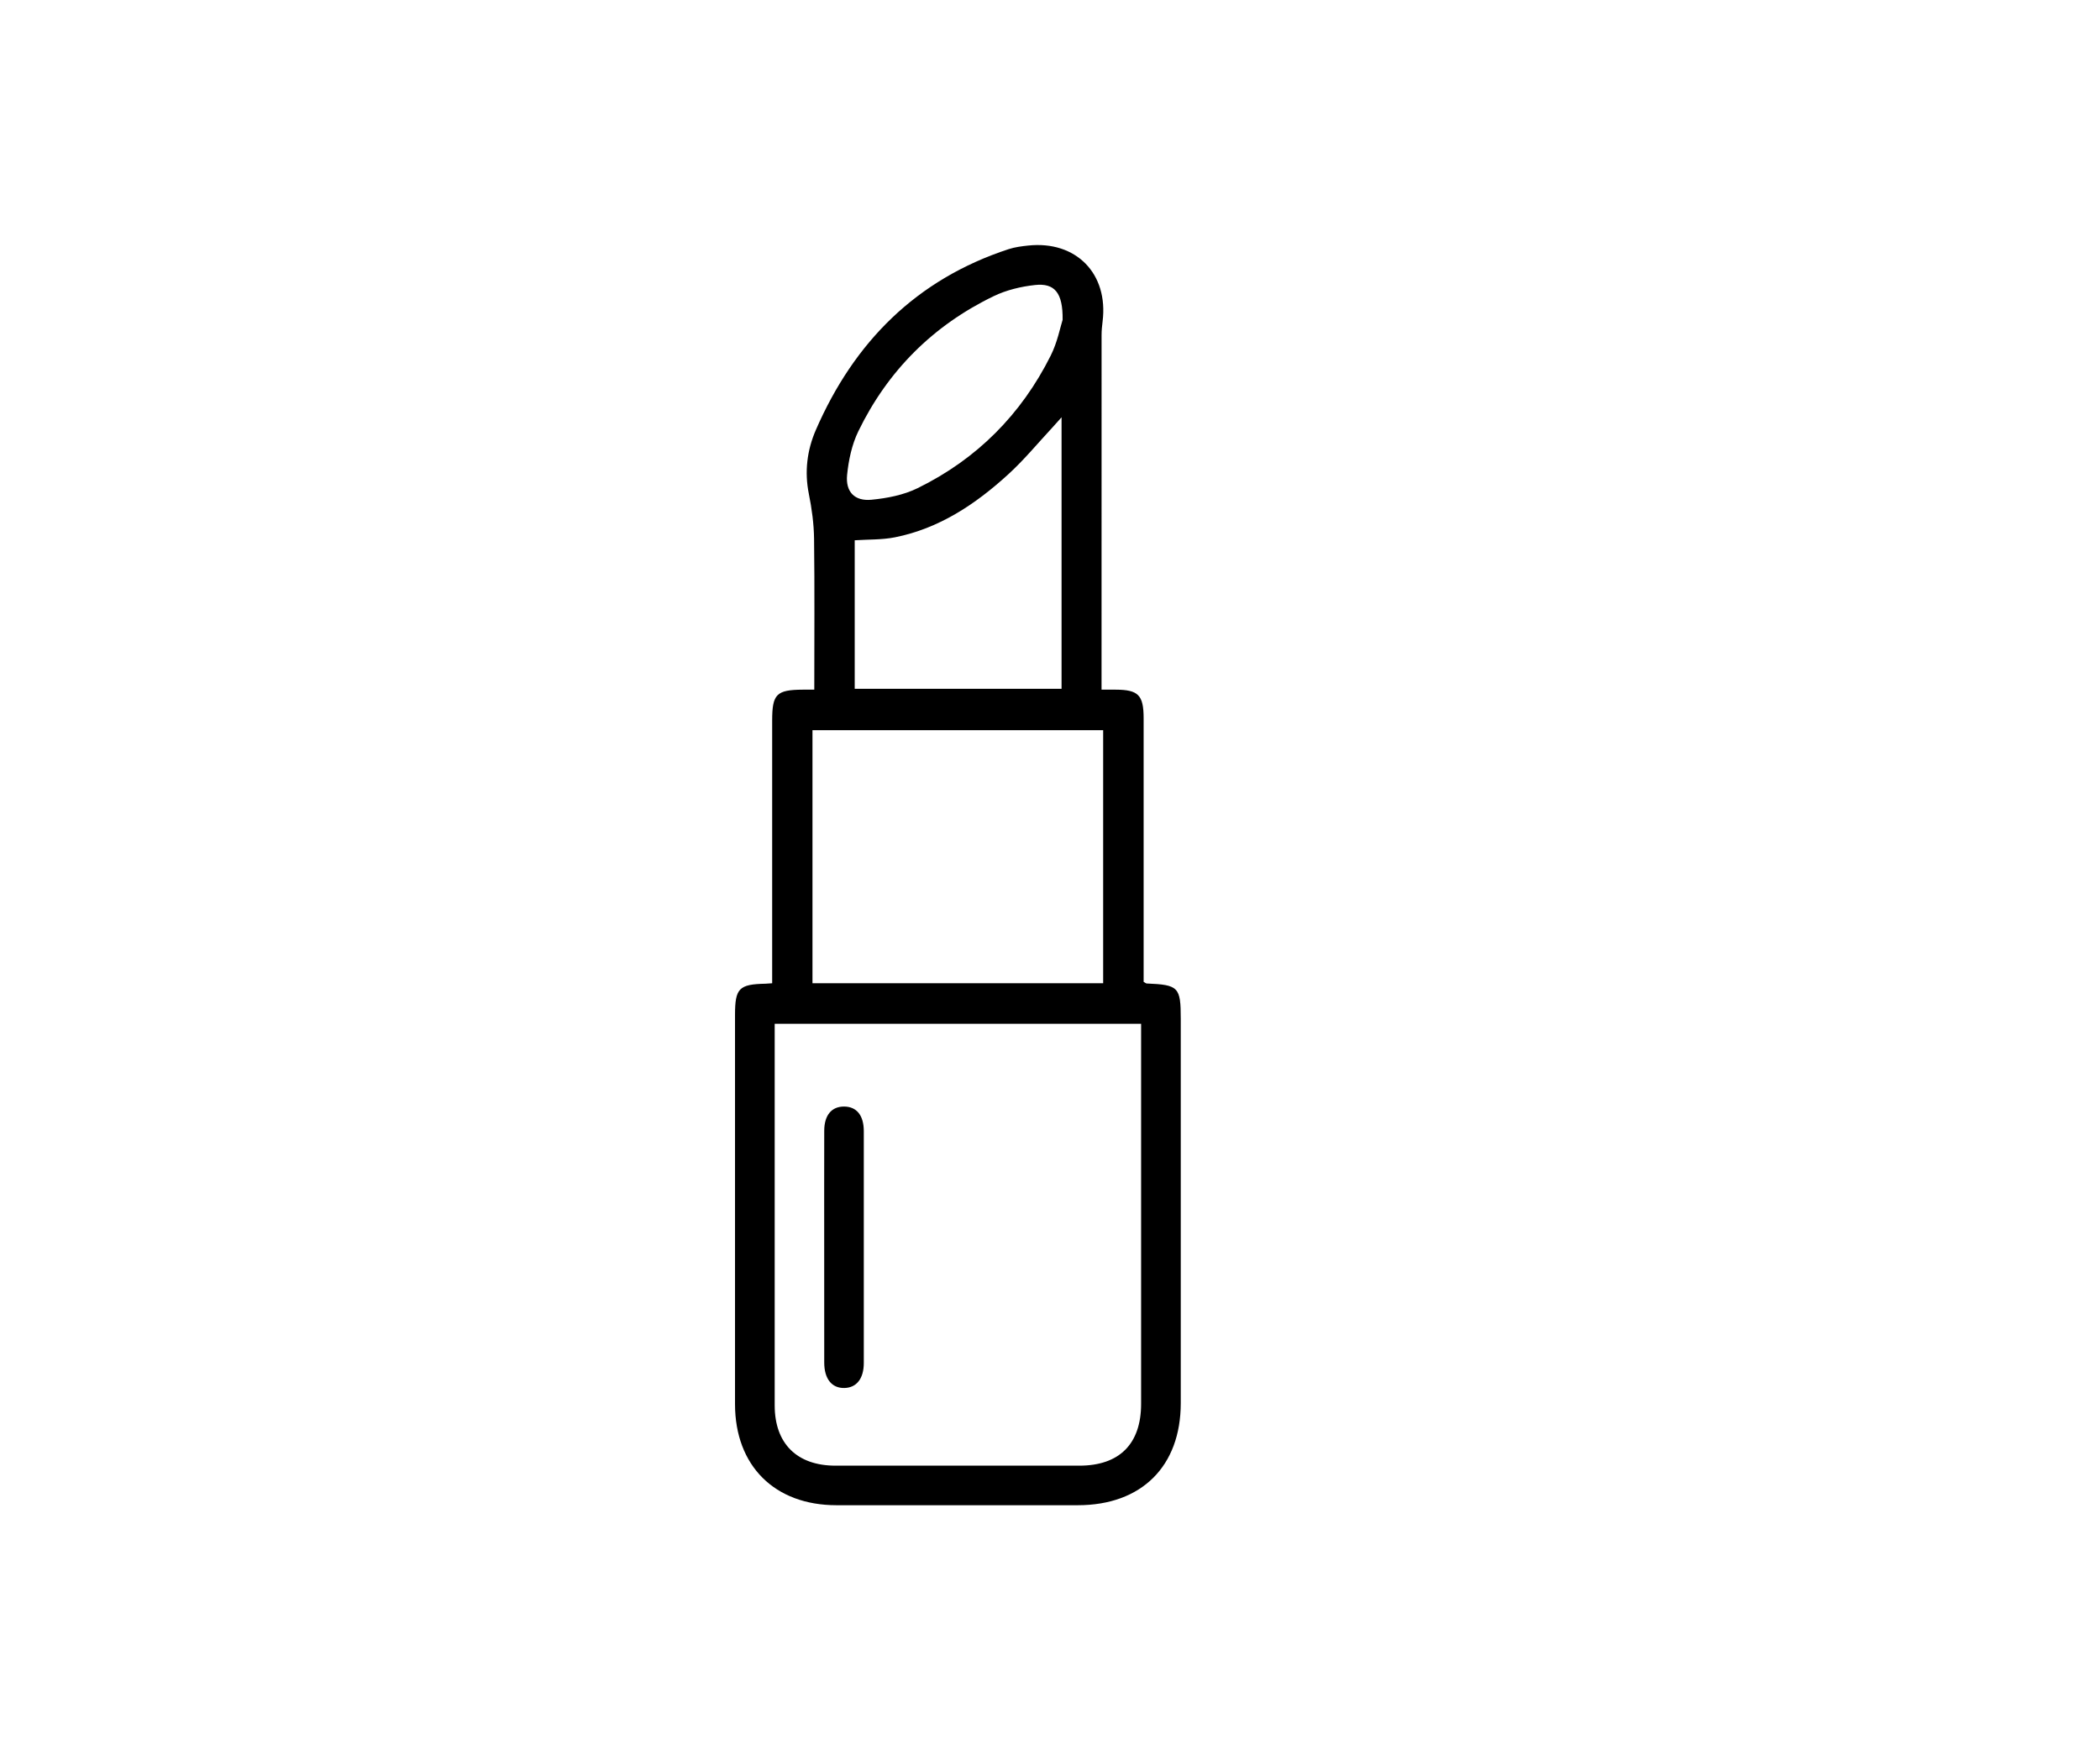 <svg width="120" height="100" viewBox="0 0 120 100" fill="none" xmlns="http://www.w3.org/2000/svg">
<rect width="120" height="100" fill="white"/>
<path d="M46.531 39.403C46.531 36.466 46.554 33.622 46.518 30.78C46.507 29.925 46.39 29.06 46.22 28.22C45.963 26.945 46.12 25.712 46.622 24.56C48.804 19.549 52.357 15.963 57.638 14.234C57.992 14.119 58.373 14.07 58.747 14.03C61.489 13.736 63.347 15.633 63.005 18.368C62.973 18.624 62.947 18.883 62.947 19.141C62.943 25.706 62.945 32.272 62.945 38.837C62.945 38.997 62.945 39.157 62.945 39.403C63.247 39.403 63.498 39.403 63.747 39.403C65.048 39.406 65.35 39.712 65.35 41.038C65.35 44.355 65.35 47.675 65.35 50.992C65.35 52.705 65.35 54.417 65.35 56.098C65.448 56.151 65.486 56.188 65.525 56.19C67.347 56.266 67.472 56.394 67.472 58.208C67.472 65.526 67.473 72.846 67.472 80.163C67.472 83.775 65.231 85.997 61.593 85.999C56.995 86.001 52.397 86.001 47.797 85.999C44.262 85.997 42.003 83.745 42.001 80.222C41.999 72.81 42.001 65.396 42.001 57.984C42.001 56.465 42.229 56.233 43.747 56.203C43.84 56.201 43.934 56.19 44.124 56.177C44.124 55.926 44.124 55.677 44.124 55.428C44.124 50.675 44.124 45.921 44.124 41.168C44.124 39.655 44.366 39.412 45.879 39.403C46.065 39.403 46.252 39.403 46.531 39.403ZM44.268 58.493C44.268 58.78 44.268 58.989 44.268 59.2C44.268 66.231 44.266 73.264 44.268 80.295C44.268 82.479 45.541 83.739 47.746 83.739C52.389 83.741 57.032 83.741 61.674 83.739C63.965 83.739 65.206 82.498 65.206 80.207C65.208 73.221 65.206 66.237 65.206 59.251C65.206 59.002 65.206 58.753 65.206 58.493C58.192 58.493 51.271 58.493 44.268 58.493ZM63.038 56.175C63.038 51.315 63.038 46.507 63.038 41.719C57.464 41.719 51.94 41.719 46.427 41.719C46.427 46.564 46.427 51.354 46.427 56.175C51.97 56.175 57.477 56.175 63.038 56.175ZM60.661 23.841C60.437 24.09 60.299 24.25 60.157 24.403C59.309 25.314 58.513 26.284 57.594 27.119C55.733 28.814 53.662 30.197 51.135 30.699C50.39 30.846 49.611 30.817 48.841 30.868C48.841 33.697 48.841 36.526 48.841 39.354C52.806 39.354 56.723 39.354 60.661 39.354C60.661 34.209 60.661 29.113 60.661 23.841ZM60.721 18.272C60.742 16.712 60.254 16.163 59.143 16.284C58.339 16.371 57.506 16.572 56.782 16.921C53.319 18.594 50.726 21.186 49.049 24.637C48.679 25.397 48.491 26.285 48.406 27.132C48.31 28.102 48.836 28.645 49.8 28.552C50.694 28.466 51.636 28.283 52.436 27.89C55.816 26.235 58.356 23.681 60.039 20.32C60.422 19.56 60.586 18.692 60.721 18.272Z" fill="black"/>
<path d="M47.097 71.227C47.097 69.019 47.093 66.812 47.099 64.604C47.101 63.715 47.521 63.216 48.24 63.221C48.953 63.227 49.358 63.727 49.36 64.624C49.362 69.04 49.362 73.457 49.36 77.872C49.36 78.762 48.947 79.286 48.253 79.301C47.532 79.318 47.099 78.779 47.099 77.849C47.095 75.644 47.097 73.436 47.097 71.227Z" fill="black"/>
</svg>
